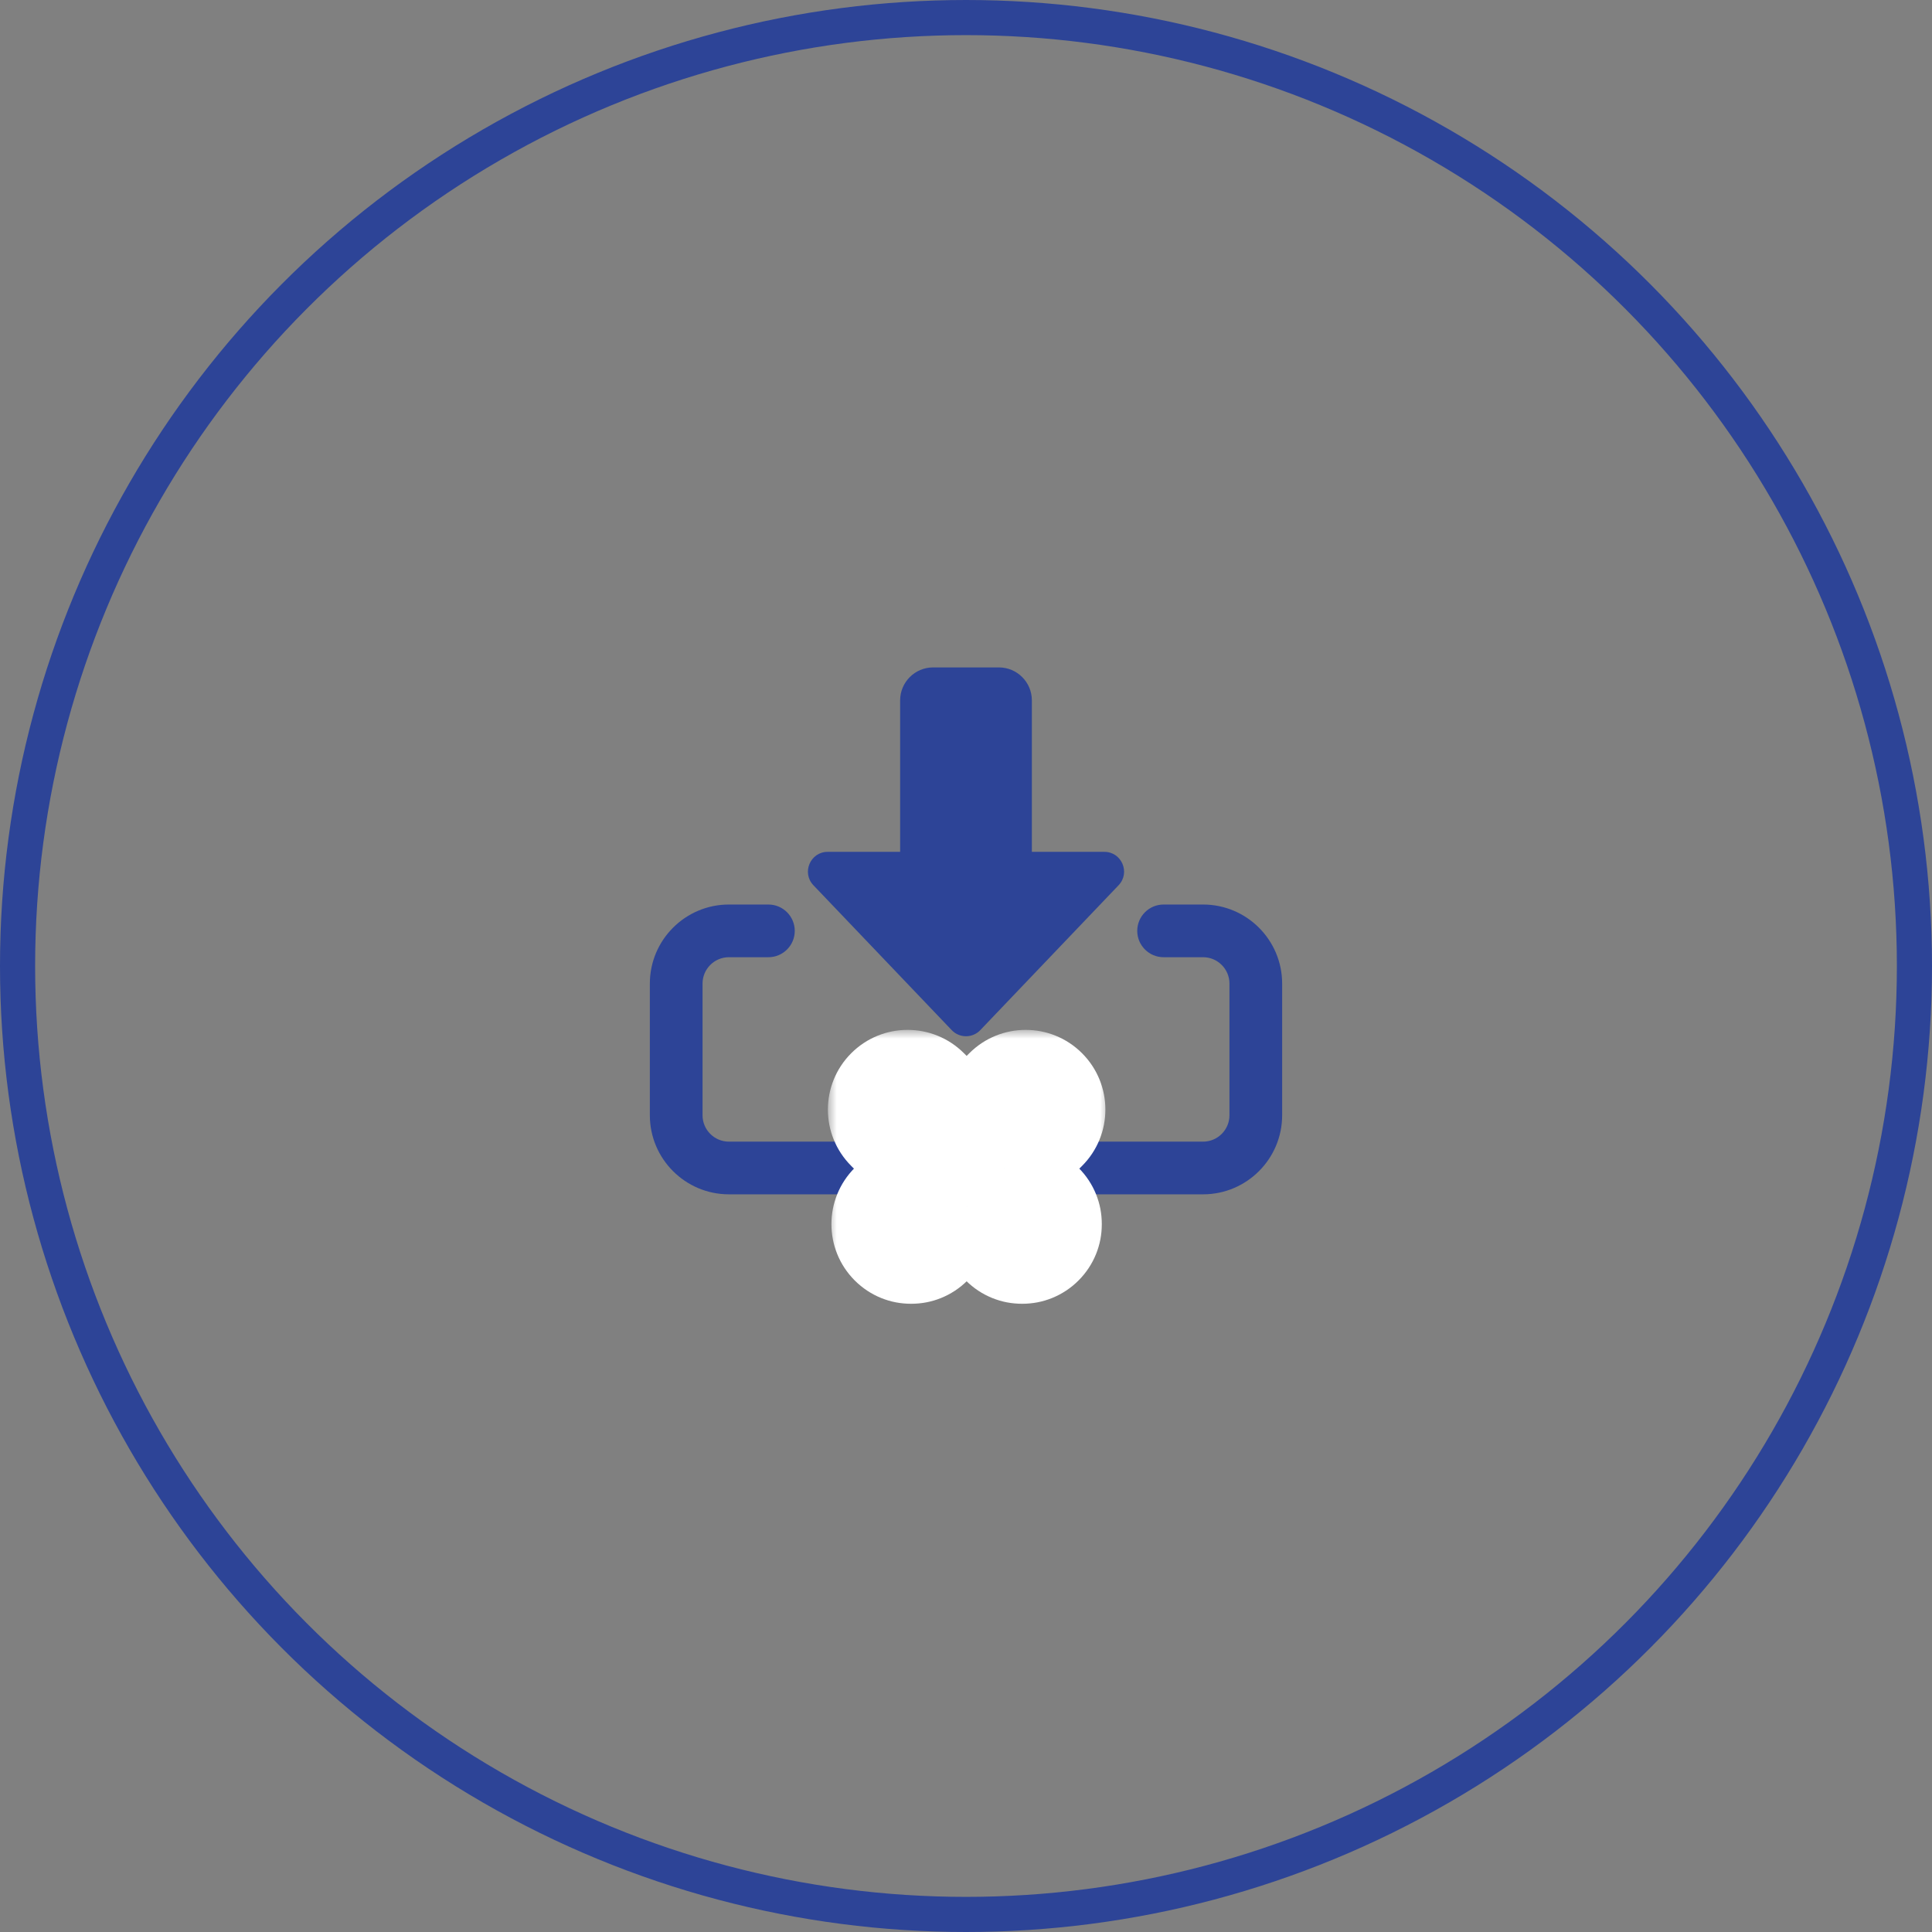 <svg width="110" height="110" viewBox="0 0 110 110" fill="none" xmlns="http://www.w3.org/2000/svg">
<rect x="0" y="0" width="110" height="110" fill="#808080" stroke="none"/>
<circle cx="55" cy="55" r="54" stroke="#2D4497" stroke-width="2"/>
<path d="M55 59C54.693 59 54.398 58.874 54.187 58.652L46.312 50.402C45.63 49.688 46.136 48.5 47.125 48.5H51.25V39.875C51.25 38.842 52.092 38 53.125 38H56.875C57.908 38 58.75 38.842 58.75 39.875V48.5H62.875C63.864 48.5 64.371 49.688 63.688 50.402L55.813 58.652C55.602 58.874 55.307 59 55 59Z" fill="#2D4497"/>
<path d="M68.5 68H41.5C39.019 68 37 65.981 37 63.5V56C37 53.519 39.019 51.5 41.5 51.5H43.75C44.578 51.5 45.25 52.172 45.25 53C45.25 53.828 44.578 54.5 43.75 54.5H41.5C40.673 54.5 40 55.173 40 56V63.5C40 64.326 40.673 65 41.5 65H68.5C69.326 65 70 64.326 70 63.5V56C70 55.173 69.326 54.5 68.5 54.5H66.25C65.422 54.5 64.75 53.828 64.75 53C64.75 52.172 65.422 51.5 66.25 51.5H68.5C70.981 51.5 73 53.519 73 56V63.5C73 65.981 70.981 68 68.5 68Z" fill="#2D4497"/>
<mask id="path-4-outside-1" maskUnits="userSpaceOnUse" x="47.137" y="58.637" width="16" height="16" fill="black">
<rect fill="white" x="47.137" y="58.637" width="16" height="16"/>
<path fill-rule="evenodd" clip-rule="evenodd" d="M59.284 70.784C59.885 70.184 59.885 69.21 59.284 68.61L57.211 66.537L59.486 64.261C60.086 63.661 60.086 62.688 59.486 62.087C58.885 61.487 57.912 61.487 57.312 62.087L55.036 64.362L52.761 62.087C52.161 61.487 51.188 61.487 50.587 62.087C49.987 62.688 49.987 63.661 50.587 64.261L52.862 66.537L50.789 68.61C50.188 69.21 50.188 70.184 50.789 70.784C51.389 71.385 52.363 71.385 52.963 70.784L55.036 68.711L57.11 70.784C57.71 71.385 58.684 71.385 59.284 70.784Z"/>
</mask>
<path fill-rule="evenodd" clip-rule="evenodd" d="M59.284 70.784C59.885 70.184 59.885 69.21 59.284 68.61L57.211 66.537L59.486 64.261C60.086 63.661 60.086 62.688 59.486 62.087C58.885 61.487 57.912 61.487 57.312 62.087L55.036 64.362L52.761 62.087C52.161 61.487 51.188 61.487 50.587 62.087C49.987 62.688 49.987 63.661 50.587 64.261L52.862 66.537L50.789 68.61C50.188 69.21 50.188 70.184 50.789 70.784C51.389 71.385 52.363 71.385 52.963 70.784L55.036 68.711L57.11 70.784C57.71 71.385 58.684 71.385 59.284 70.784Z" fill="#2D4497"/>
<path d="M57.211 66.537L55.09 64.415L52.968 66.537L55.09 68.658L57.211 66.537ZM59.486 64.261L57.364 62.14L57.364 62.14L59.486 64.261ZM59.486 62.087L61.607 59.966H61.607L59.486 62.087ZM57.312 62.087L59.433 64.209V64.209L57.312 62.087ZM55.036 64.362L52.915 66.484L55.036 68.605L57.158 66.484L55.036 64.362ZM52.761 62.087L50.64 64.209H50.64L52.761 62.087ZM50.587 62.087L52.709 64.209L52.709 64.209L50.587 62.087ZM50.587 64.261L48.466 66.383H48.466L50.587 64.261ZM52.862 66.537L54.984 68.658L57.105 66.537L54.984 64.415L52.862 66.537ZM50.789 68.61L48.667 66.489L50.789 68.61ZM50.789 70.784L48.667 72.906L50.789 70.784ZM52.963 70.784L50.842 68.663H50.842L52.963 70.784ZM55.036 68.711L57.158 66.59L55.036 64.468L52.915 66.59L55.036 68.711ZM57.163 70.731C56.592 70.16 56.592 69.234 57.163 68.663L61.406 72.906C63.178 71.134 63.178 68.261 61.406 66.489L57.163 70.731ZM55.09 68.658L57.163 70.731L61.406 66.489L59.332 64.415L55.09 68.658ZM57.364 62.14L55.09 64.415L59.332 68.658L61.607 66.383L57.364 62.14ZM57.364 64.209C56.793 63.637 56.793 62.711 57.364 62.14L61.607 66.383C63.379 64.611 63.379 61.738 61.607 59.966L57.364 64.209ZM59.433 64.209C58.862 64.78 57.936 64.78 57.364 64.209L61.607 59.966C59.835 58.194 56.962 58.194 55.19 59.966L59.433 64.209ZM57.158 66.484L59.433 64.209L55.19 59.966L52.915 62.241L57.158 66.484ZM50.64 64.209L52.915 66.484L57.158 62.241L54.883 59.966L50.64 64.209ZM52.709 64.209C52.137 64.78 51.211 64.78 50.64 64.209L54.883 59.966C53.111 58.194 50.238 58.194 48.466 59.966L52.709 64.209ZM52.709 62.14C53.28 62.711 53.28 63.637 52.709 64.209L48.466 59.966C46.694 61.738 46.694 64.611 48.466 66.383L52.709 62.14ZM54.984 64.415L52.709 62.14L48.466 66.383L50.741 68.658L54.984 64.415ZM52.91 70.731L54.984 68.658L50.741 64.415L48.667 66.489L52.91 70.731ZM52.91 68.663C53.481 69.234 53.481 70.16 52.91 70.731L48.667 66.489C46.895 68.261 46.895 71.134 48.667 72.906L52.91 68.663ZM50.842 68.663C51.413 68.092 52.339 68.092 52.91 68.663L48.667 72.906C50.439 74.677 53.312 74.677 55.084 72.906L50.842 68.663ZM52.915 66.59L50.842 68.663L55.084 72.906L57.158 70.832L52.915 66.59ZM59.231 68.663L57.158 66.59L52.915 70.832L54.989 72.906L59.231 68.663ZM57.163 68.663C57.734 68.092 58.66 68.092 59.231 68.663L54.989 72.906C56.761 74.677 59.634 74.677 61.406 72.906L57.163 68.663Z" fill="white" mask="url(#path-4-outside-1)"/>
</svg>
